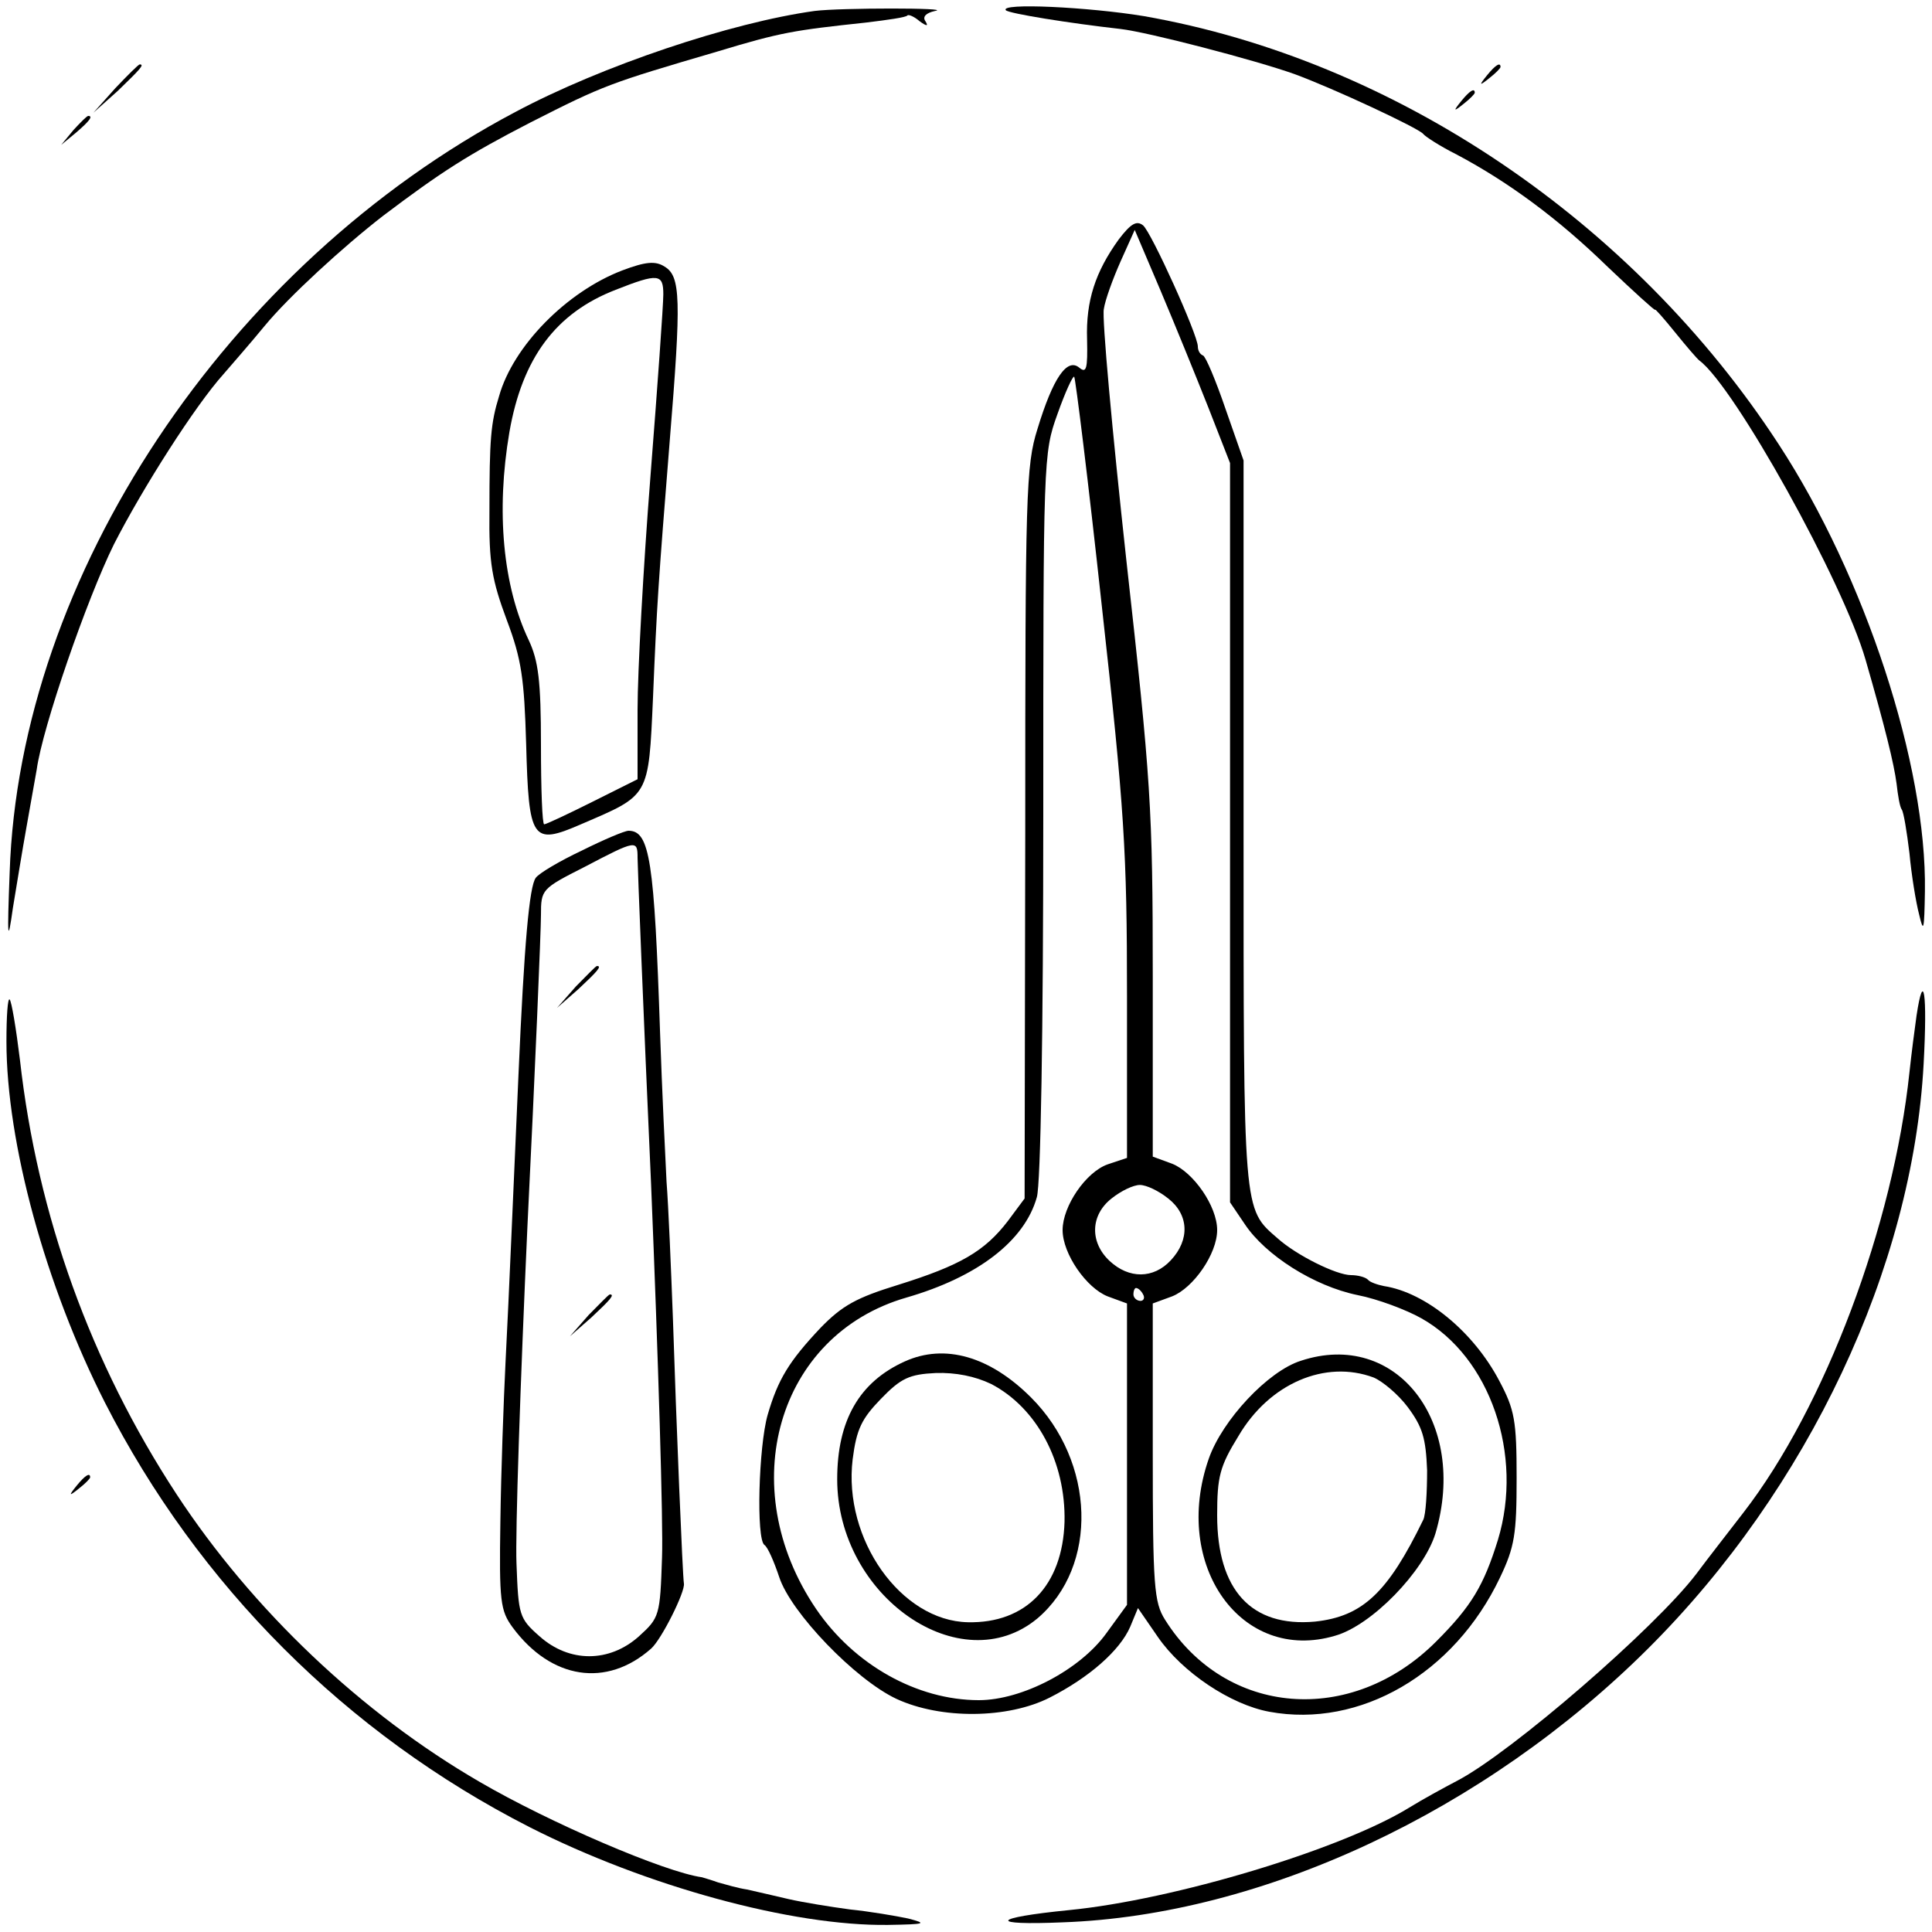 <?xml version="1.0" standalone="no"?>
<!DOCTYPE svg PUBLIC "-//W3C//DTD SVG 20010904//EN"
 "http://www.w3.org/TR/2001/REC-SVG-20010904/DTD/svg10.dtd">
<svg version="1.0" xmlns="http://www.w3.org/2000/svg"
 width="300pt" height="300pt" viewBox="0 0 300 300"
 preserveAspectRatio="xMidYMid meet">
<g transform="translate(0,300) scale(0.1,-0.1)"
fill="#000000" stroke="none">
<path d="M1265 2983 c-130 -18 -330 -85 -465 -157 -448 -237 -770 -721 -785
-1181 -4 -104 -3 -112 5 -55 6 36 15 92 21 125 6 33 13 74 16 90 9 66 78 265
120 350 45 88 126 215 170 264 12 14 41 47 64 75 37 45 122 123 184 171 90 68
132 95 229 145 114 58 123 61 290 110 99 30 119 33 231 45 33 4 62 8 64 11 2
2 11 -2 19 -9 11 -8 14 -8 9 0 -5 7 1 13 15 16 29 5 -147 5 -187 0z"/>
<path d="M1562 2984 c5 -5 98 -20 178 -29 43 -5 208 -48 270 -70 60 -22 193
-84 200 -93 3 -4 26 -19 52 -32 81 -43 158 -100 234 -174 41 -39 74 -69 74
-67 0 2 14 -14 31 -35 17 -21 34 -41 38 -44 54 -40 223 -343 258 -465 30 -104
44 -161 48 -192 2 -18 5 -36 8 -40 3 -4 8 -35 12 -68 3 -33 10 -76 15 -95 7
-30 8 -24 9 36 3 196 -93 489 -227 694 -226 347 -597 597 -986 665 -85 14
-225 21 -214 9z"/>
<path d="M179 2863 l-34 -38 38 34 c34 33 42 41 34 41 -2 0 -19 -17 -38 -37z"/>
<path d="M2309 2883 c-13 -16 -12 -17 4 -4 9 7 17 15 17 17 0 8 -8 3 -21 -13z"/>
<path d="M2269 2843 c-13 -16 -12 -17 4 -4 9 7 17 15 17 17 0 8 -8 3 -21 -13z"/>
<path d="M114 2798 l-19 -23 23 19 c21 18 27 26 19 26 -2 0 -12 -10 -23 -22z"/>
<path d="M1737 2628 c-36 -50 -51 -95 -49 -155 1 -46 -1 -53 -12 -44 -19 16
-41 -16 -65 -95 -18 -57 -19 -100 -19 -628 l-1 -567 -26 -35 c-36 -47 -74 -69
-170 -99 -65 -20 -87 -32 -121 -67 -49 -52 -66 -80 -82 -135 -14 -49 -18 -193
-5 -202 5 -3 15 -26 23 -50 18 -55 118 -159 182 -189 69 -32 173 -31 238 2 61
31 109 73 125 110 l12 29 31 -45 c38 -55 113 -105 173 -116 141 -26 287 59
358 208 23 48 26 68 26 155 0 89 -3 106 -27 151 -40 76 -114 137 -179 147 -10
2 -22 6 -25 10 -4 4 -16 7 -26 7 -23 0 -85 31 -114 57 -54 47 -53 35 -53 644
l0 564 -28 80 c-15 44 -31 82 -35 83 -5 2 -8 8 -8 14 0 18 -72 177 -85 188
-10 8 -19 3 -38 -22z m139 -260 l34 -87 0 -574 0 -574 23 -34 c32 -48 107 -96
175 -110 31 -6 76 -23 99 -36 107 -60 159 -212 119 -344 -22 -71 -41 -103 -96
-158 -132 -132 -327 -116 -421 34 -17 27 -19 52 -19 260 l0 231 30 11 c33 13
70 66 70 103 0 37 -37 90 -70 103 l-30 11 0 280 c0 261 -3 305 -41 646 -22
201 -38 376 -35 390 2 14 14 47 26 74 l22 49 40 -94 c22 -52 55 -133 74 -181z
m-165 -310 c35 -315 39 -380 39 -605 l0 -251 -30 -10 c-34 -12 -70 -65 -70
-102 0 -37 37 -90 70 -103 l30 -11 0 -234 0 -234 -32 -44 c-41 -57 -131 -104
-198 -104 -96 0 -194 55 -253 142 -128 189 -60 425 140 483 111 32 184 88 203
156 6 20 10 257 10 594 0 553 0 561 22 622 12 34 24 60 26 58 2 -2 22 -163 43
-357z m103 -919 c32 -25 34 -64 4 -96 -27 -29 -65 -29 -95 -1 -31 29 -30 71 3
97 15 12 34 21 44 21 10 0 29 -9 44 -21z m-39 -149 c3 -5 1 -10 -4 -10 -6 0
-11 5 -11 10 0 6 2 10 4 10 3 0 8 -4 11 -10z"/>
<path d="M2020 887 c-51 -16 -122 -92 -143 -152 -58 -166 51 -318 196 -275 57
16 138 100 156 159 51 173 -61 317 -209 268z m113 -26 c14 -6 38 -26 53 -46
23 -31 28 -48 30 -98 0 -34 -2 -69 -6 -77 -55 -113 -94 -150 -168 -158 -99 -9
-152 49 -152 165 0 60 4 76 33 123 48 82 135 119 210 91z"/>
<path d="M1405 886 c-71 -32 -105 -92 -105 -183 0 -182 192 -315 311 -216 95
81 90 243 -10 343 -64 64 -134 84 -196 56z m134 -35 c71 -37 116 -121 114
-214 -3 -99 -60 -158 -150 -156 -104 2 -194 129 -179 253 6 47 14 63 44 94 31
32 44 38 85 40 31 1 61 -5 86 -17z"/>
<path d="M966 2580 c-86 -33 -169 -117 -191 -195 -13 -42 -15 -67 -15 -178 -1
-82 4 -108 27 -170 23 -61 27 -91 30 -192 4 -150 9 -158 85 -125 107 46 105
41 112 197 6 145 8 174 26 399 18 220 17 255 -8 270 -14 9 -29 8 -66 -6z m64
-37 c0 -16 -9 -143 -20 -283 -11 -140 -20 -303 -20 -362 l0 -108 -70 -35 c-38
-19 -72 -35 -75 -35 -3 0 -5 55 -5 123 0 100 -4 131 -19 163 -40 84 -51 200
-30 323 20 115 72 185 165 221 66 26 74 25 74 -7z"/>
<path d="M903 1679 c-34 -16 -66 -35 -71 -42 -10 -13 -18 -101 -27 -308 -9
-201 -14 -327 -20 -444 -3 -60 -7 -172 -8 -247 -2 -125 0 -139 19 -165 60 -81
146 -94 215 -33 16 14 53 88 51 101 -2 10 -12 253 -17 409 -3 80 -7 177 -10
215 -2 39 -7 142 -10 230 -9 269 -16 315 -49 315 -6 0 -39 -14 -73 -31z m87
-11 c0 -12 9 -240 21 -507 11 -267 19 -528 17 -579 -3 -91 -4 -94 -36 -123
-46 -41 -108 -41 -154 0 -32 28 -33 33 -36 113 -2 46 6 282 17 524 12 243 21
460 21 483 0 40 1 41 68 75 80 42 82 42 82 14z"/>
<path d="M894 1468 l-29 -33 33 29 c30 28 37 36 29 36 -2 0 -16 -15 -33 -32z"/>
<path d="M914 958 l-29 -33 33 29 c30 28 37 36 29 36 -2 0 -16 -15 -33 -32z"/>
<path d="M2976 1423 c-3 -21 -8 -60 -11 -88 -25 -237 -131 -520 -258 -684 -23
-30 -56 -72 -73 -95 -64 -84 -287 -277 -371 -321 -21 -11 -54 -29 -75 -42
-106 -65 -365 -143 -528 -159 -121 -12 -127 -24 -10 -19 311 11 656 173 909
425 249 248 411 592 428 908 6 110 0 148 -11 75z"/>
<path d="M10 1383 c0 -158 61 -380 153 -561 145 -284 375 -514 659 -659 181
-92 408 -154 557 -152 58 1 62 2 31 10 -19 4 -60 11 -90 14 -30 4 -73 11 -95
16 -22 5 -51 12 -65 15 -14 2 -34 8 -45 11 -11 4 -22 7 -25 8 -58 8 -237 85
-345 148 -183 106 -353 267 -471 447 -133 203 -216 433 -243 674 -6 49 -13 91
-16 94 -3 3 -5 -26 -5 -65z"/>
<path d="M119 693 c-13 -16 -12 -17 4 -4 9 7 17 15 17 17 0 8 -8 3 -21 -13z"/>
</g>
</svg>
